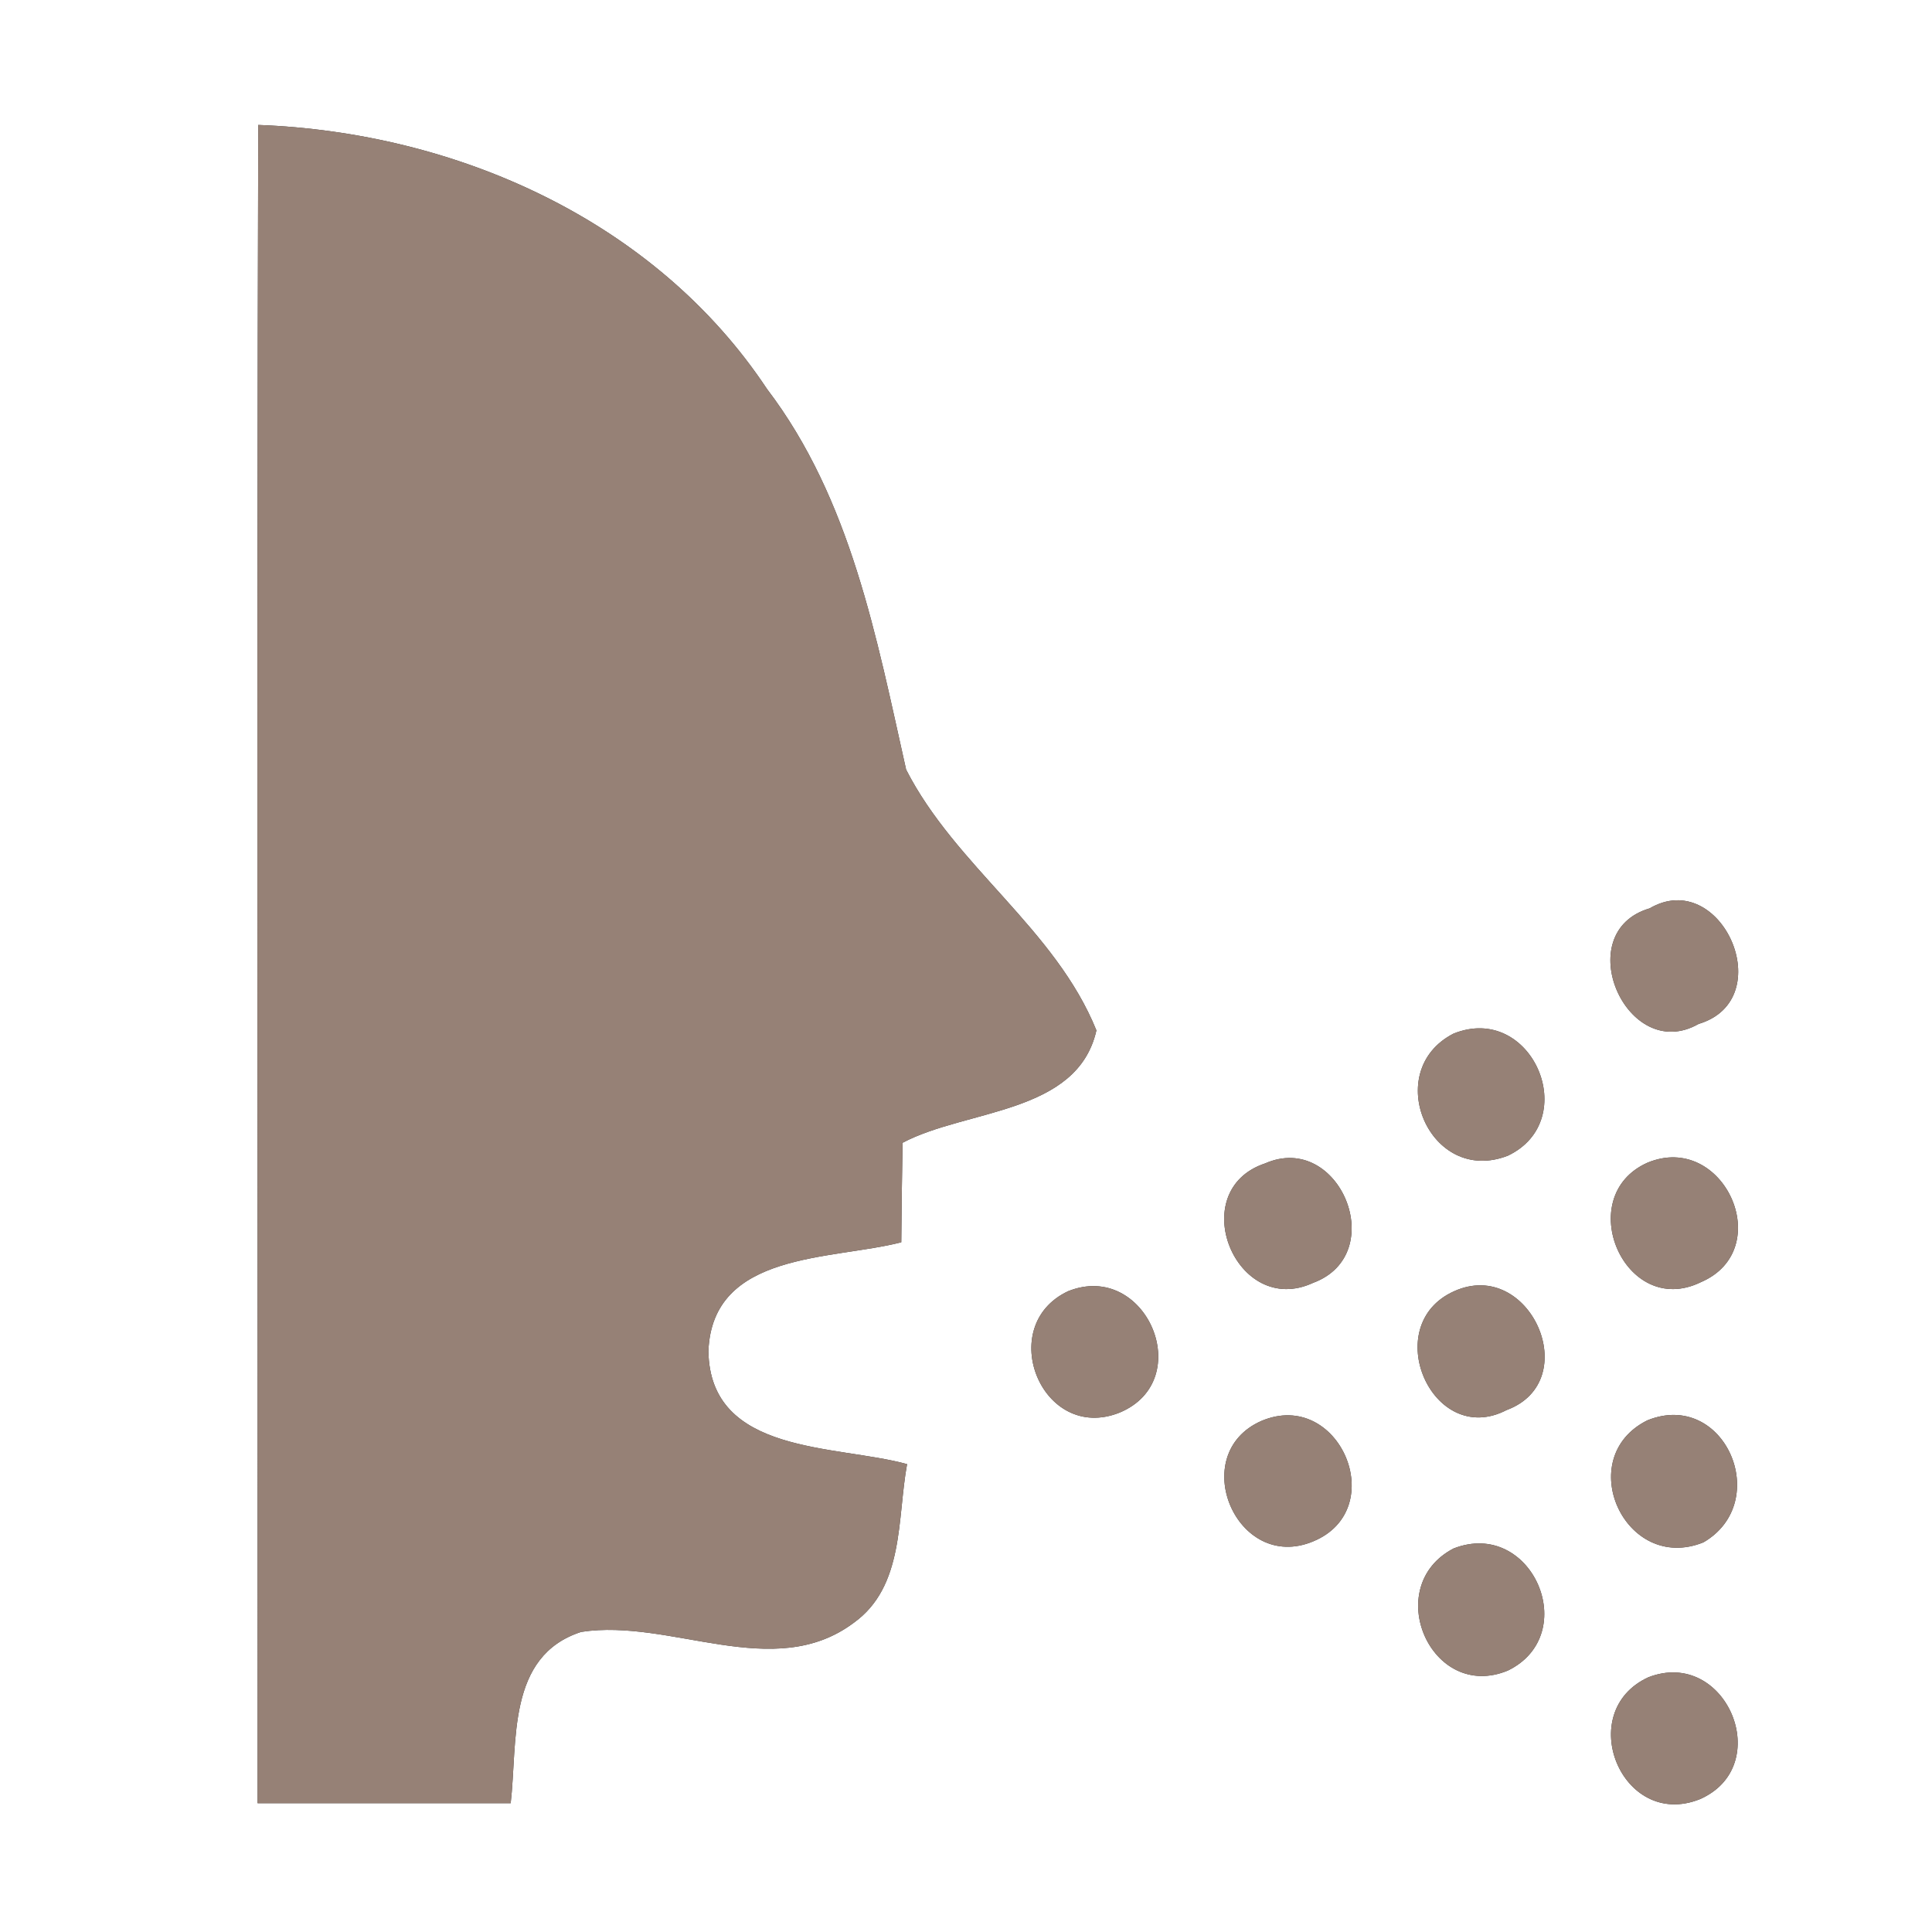 <?xml version="1.0" encoding="UTF-8" ?>
<!DOCTYPE svg PUBLIC "-//W3C//DTD SVG 1.1//EN" "http://www.w3.org/Graphics/SVG/1.1/DTD/svg11.dtd">
<svg width="60pt" height="60pt" viewBox="0 0 60 60" version="1.1" xmlns="http://www.w3.org/2000/svg">
<rect x="0" y="0" width="60" height="60" fill="#333333" stroke="none"/>
<g id="#ffffffff">
<path fill="#ffffff" opacity="1.00" d=" M 0.00 0.00 L 60.00 0.00 L 60.00 60.00 L 0.00 60.00 L 0.00 0.00 M 8.02 3.88 C 7.97 21.25 8.01 38.63 8.00 56.00 C 10.62 56.00 13.24 56.00 15.86 56.00 C 16.08 54.09 15.73 51.43 18.05 50.68 C 20.84 50.25 24.02 52.26 26.51 50.40 C 28.09 49.27 27.86 47.15 28.17 45.47 C 25.96 44.86 22.05 45.19 22.00 41.96 C 22.12 38.86 25.82 39.14 27.99 38.58 C 28.00 37.55 28.01 36.52 28.03 35.49 C 30.01 34.44 33.46 34.61 34.05 32.00 C 32.78 28.85 29.67 26.90 28.14 23.90 C 27.22 19.80 26.43 15.51 23.82 12.08 C 20.35 6.85 14.17 4.11 8.02 3.88 M 51.23 28.21 C 48.72 28.95 50.52 33.07 52.75 31.80 C 55.29 31.04 53.46 26.91 51.23 28.21 M 45.14 32.10 C 42.88 33.26 44.40 36.84 46.83 35.89 C 49.15 34.78 47.57 31.12 45.14 32.10 M 39.29 36.13 C 36.77 36.97 38.38 40.95 40.78 39.84 C 43.18 38.95 41.60 35.12 39.29 36.13 M 51.16 36.11 C 48.82 37.16 50.46 40.97 52.82 39.82 C 55.20 38.80 53.53 35.12 51.16 36.11 M 33.17 40.10 C 30.88 41.18 32.36 44.83 34.77 43.87 C 37.19 42.86 35.59 39.13 33.17 40.10 M 45.16 40.10 C 42.81 41.15 44.48 44.99 46.79 43.79 C 49.22 42.89 47.51 39.04 45.16 40.10 M 39.17 44.13 C 36.84 45.16 38.40 48.86 40.78 47.87 C 43.20 46.87 41.59 43.10 39.17 44.13 M 51.16 44.11 C 48.83 45.27 50.46 48.88 52.90 47.90 C 55.07 46.64 53.56 43.14 51.16 44.11 M 45.14 48.09 C 42.88 49.27 44.44 52.87 46.83 51.88 C 49.14 50.75 47.57 47.14 45.14 48.09 M 51.19 52.09 C 48.87 53.16 50.36 56.83 52.78 55.88 C 55.16 54.85 53.61 51.15 51.19 52.09 Z" />
</g>
<g id="#000000ff">
<path fill="#968176" opacity="1.00" d=" M 8.02 3.88 C 14.17 4.11 20.35 6.85 23.82 12.08 C 26.43 15.51 27.22 19.80 28.14 23.90 C 29.67 26.90 32.78 28.85 34.05 32.00 C 33.46 34.61 30.01 34.44 28.03 35.49 C 28.01 36.52 28.00 37.55 27.99 38.58 C 25.82 39.14 22.12 38.86 22.00 41.96 C 22.05 45.19 25.96 44.86 28.17 45.47 C 27.86 47.15 28.09 49.27 26.51 50.40 C 24.02 52.26 20.84 50.25 18.05 50.68 C 15.73 51.43 16.08 54.09 15.86 56.00 C 13.24 56.00 10.62 56.00 8.00 56.00 C 8.01 38.63 7.97 21.25 8.02 3.88 Z" />
<path fill="#968176" opacity="1.00" d=" M 51.23 28.21 C 53.46 26.91 55.29 31.04 52.75 31.80 C 50.52 33.07 48.72 28.95 51.23 28.21 Z" />
<path fill="#968176" opacity="1.00" d=" M 45.14 32.10 C 47.57 31.12 49.15 34.78 46.83 35.89 C 44.40 36.84 42.88 33.26 45.14 32.10 Z" />
<path fill="#968176" opacity="1.00" d=" M 39.29 36.13 C 41.60 35.12 43.18 38.95 40.78 39.84 C 38.38 40.95 36.77 36.97 39.29 36.13 Z" />
<path fill="#968176" opacity="1.00" d=" M 51.16 36.11 C 53.53 35.12 55.20 38.80 52.82 39.82 C 50.46 40.97 48.82 37.16 51.16 36.11 Z" />
<path fill="#968176" opacity="1.00" d=" M 33.17 40.10 C 35.59 39.13 37.19 42.86 34.77 43.87 C 32.36 44.83 30.88 41.18 33.17 40.10 Z" />
<path fill="#968176" opacity="1.00" d=" M 45.16 40.10 C 47.51 39.04 49.22 42.89 46.79 43.79 C 44.48 44.99 42.81 41.15 45.16 40.10 Z" />
<path fill="#968176" opacity="1.00" d=" M 39.17 44.13 C 41.59 43.10 43.20 46.87 40.78 47.87 C 38.40 48.86 36.84 45.16 39.17 44.13 Z" />
<path fill="#968176" opacity="1.00" d=" M 51.16 44.11 C 53.56 43.14 55.07 46.64 52.90 47.90 C 50.46 48.88 48.83 45.27 51.16 44.11 Z" />
<path fill="#968176" opacity="1.00" d=" M 45.14 48.09 C 47.57 47.14 49.14 50.75 46.83 51.88 C 44.44 52.87 42.88 49.27 45.14 48.09 Z" />
<path fill="#968176" opacity="1.00" d=" M 51.19 52.09 C 53.61 51.15 55.16 54.85 52.78 55.88 C 50.36 56.83 48.87 53.16 51.19 52.09 Z" />
</g>
</svg>
